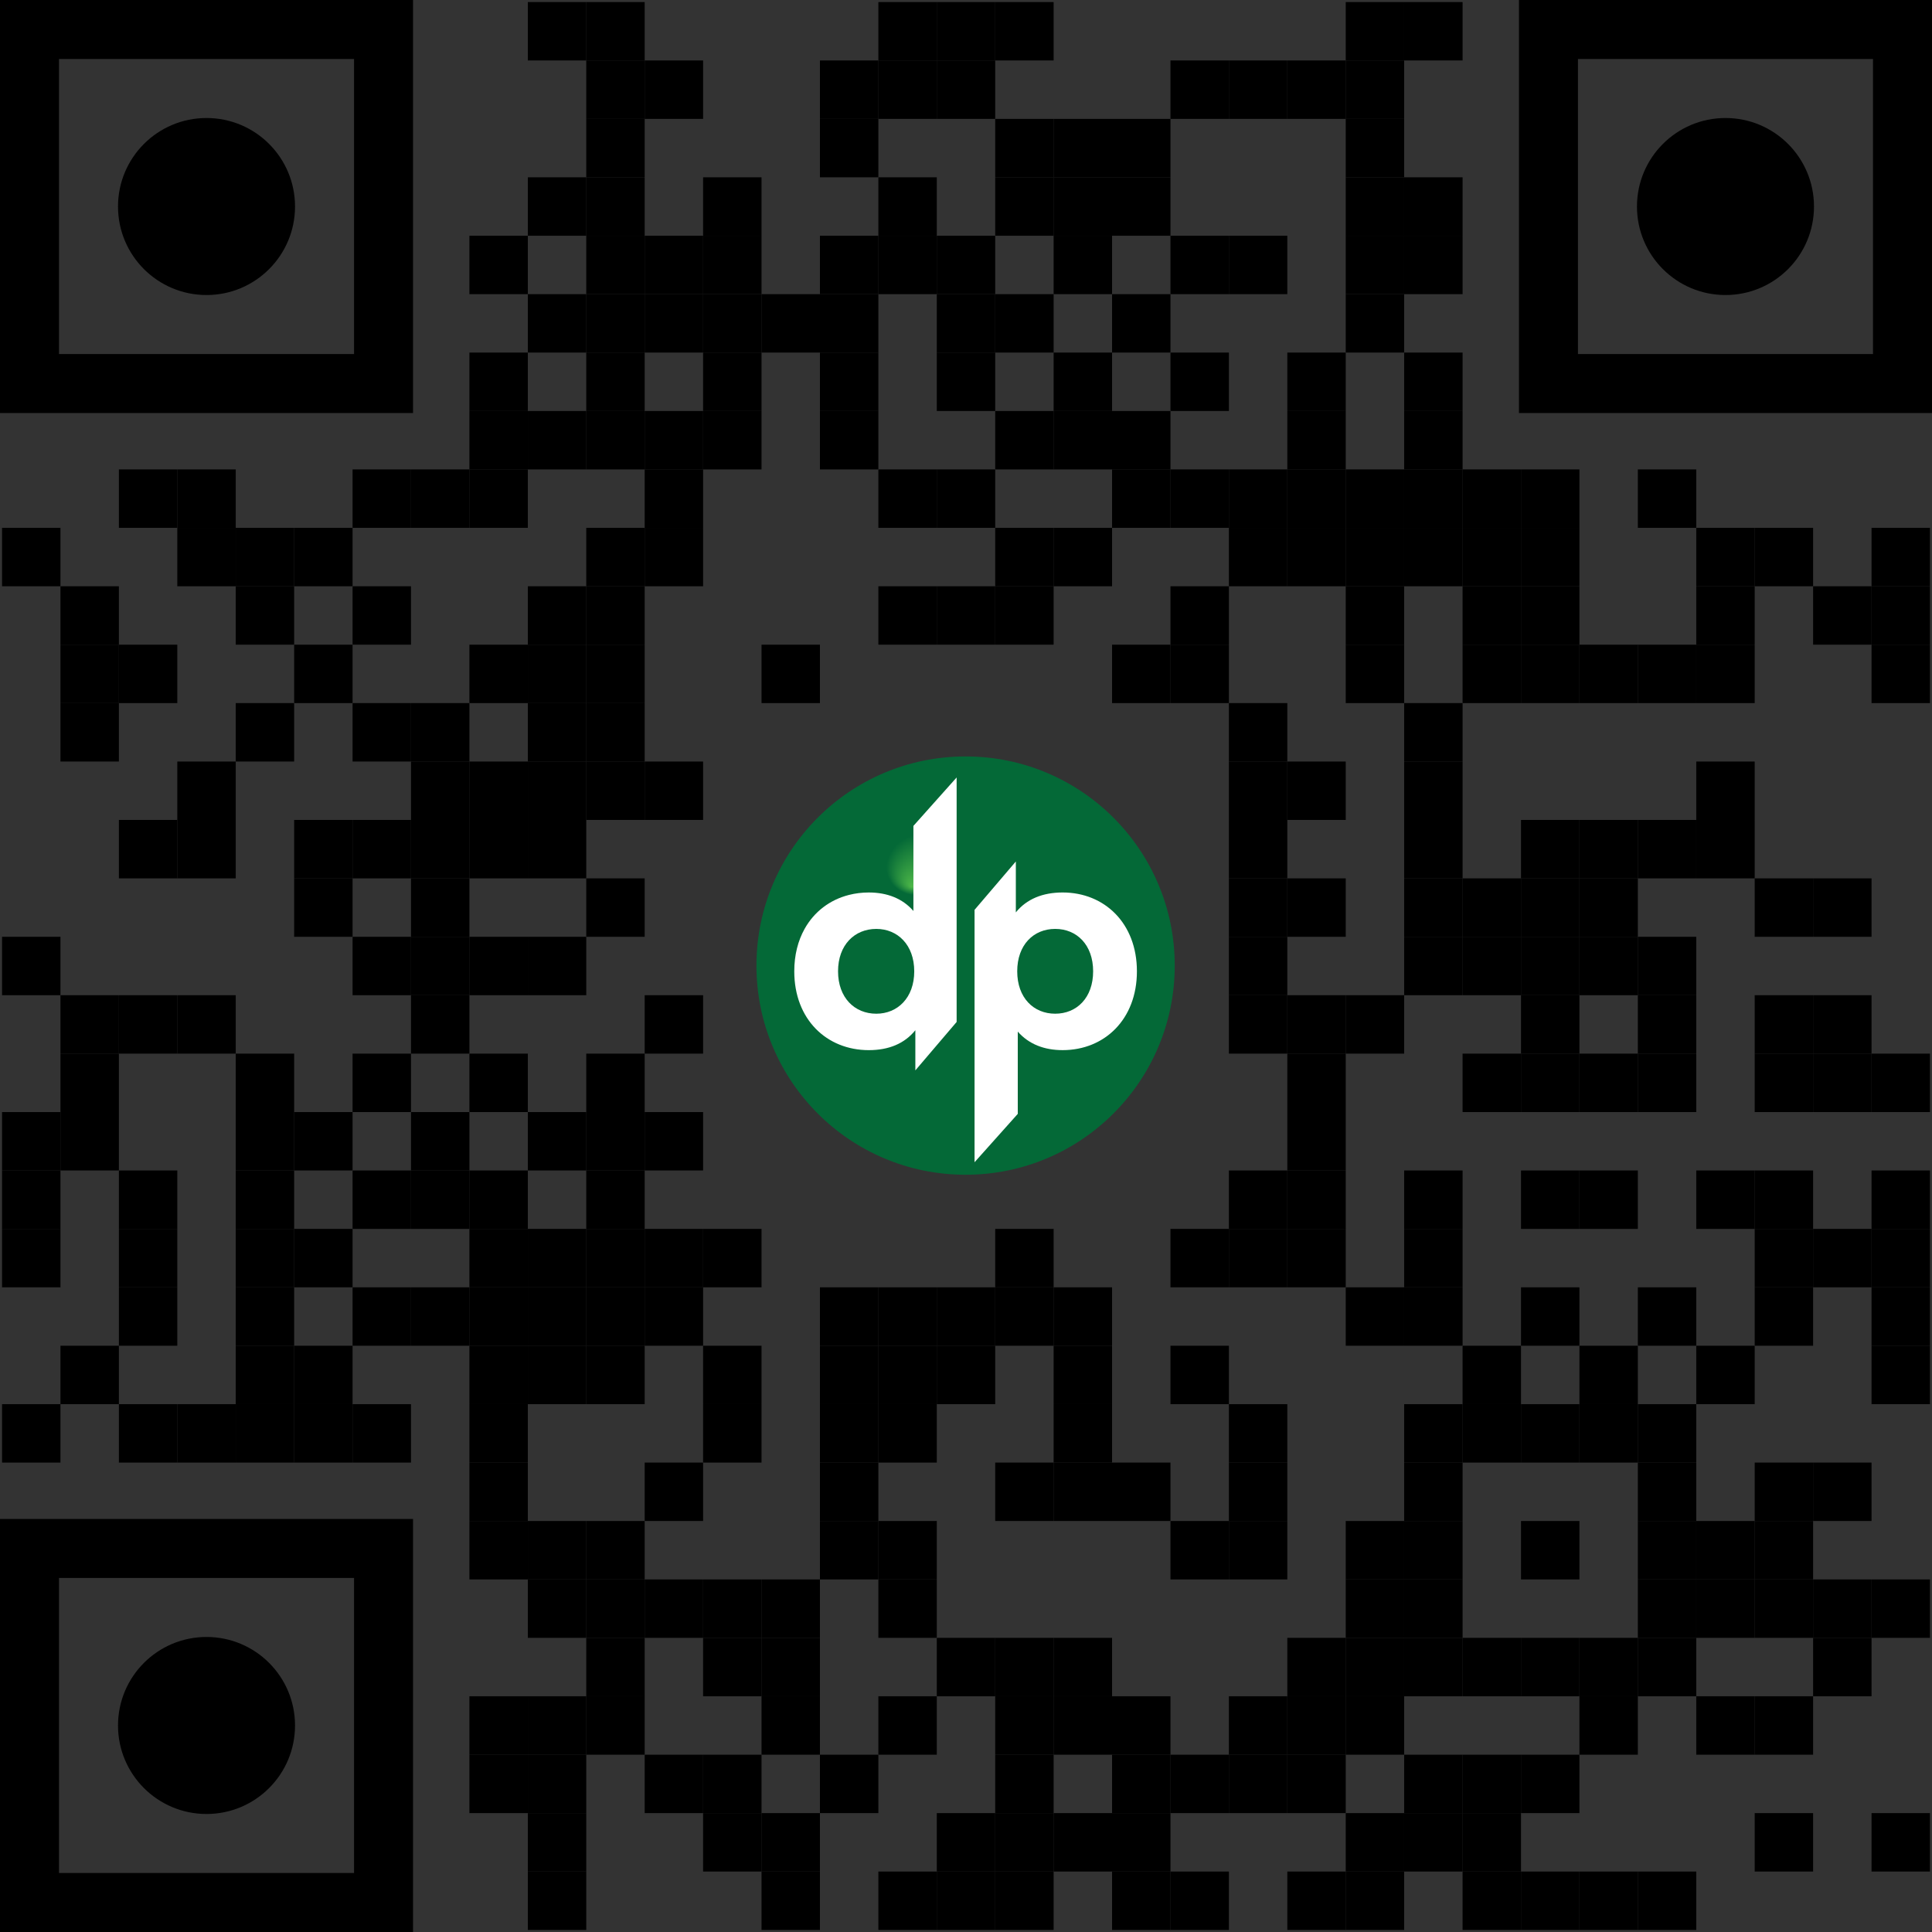 <?xml version="1.0" encoding="iso-8859-1"?>
<!-- Generator: Adobe Illustrator 25.0.1, SVG Export Plug-In . SVG Version: 6.00 Build 0)  -->
<svg version="1.1" id="Layer_1" xmlns="http://www.w3.org/2000/svg" xmlns:xlink="http://www.w3.org/1999/xlink" x="0px" y="0px"
	 viewBox="0 0 330.7 330.7" style="enable-background:new 0 0 330.7 330.7;" xml:space="preserve">
<rect x="0" y="0" width="330.7" height="330.7" fill="#333333" stroke="none"/>
<desc>Created with Fabric.js 5.3.0</desc>
<g transform="matrix(1 0 0 1 150 60)">
	<rect x="-59.65" y="-59.65" width="10" height="10"/>
</g>
<g transform="matrix(1 0 0 1 160 60)">
	<rect x="-59.65" y="-59.65" width="10" height="10"/>
</g>
<g transform="matrix(1 0 0 1 210 60)">
	<rect x="-59.65" y="-59.65" width="10" height="10"/>
</g>
<g transform="matrix(1 0 0 1 220 60)">
	<rect x="-59.65" y="-59.65" width="10" height="10"/>
</g>
<g transform="matrix(1 0 0 1 230 60)">
	<rect x="-59.65" y="-59.65" width="10" height="10"/>
</g>
<g transform="matrix(1 0 0 1 290 60)">
	<rect x="-59.65" y="-59.65" width="10" height="10"/>
</g>
<g transform="matrix(1 0 0 1 300 60)">
	<rect x="-59.65" y="-59.65" width="10" height="10"/>
</g>
<g transform="matrix(1 0 0 1 160 70)">
	<rect x="-59.65" y="-59.65" width="10" height="10"/>
</g>
<g transform="matrix(1 0 0 1 170 70)">
	<rect x="-59.65" y="-59.65" width="10" height="10"/>
</g>
<g transform="matrix(1 0 0 1 200 70)">
	<rect x="-59.65" y="-59.65" width="10" height="10"/>
</g>
<g transform="matrix(1 0 0 1 210 70)">
	<rect x="-59.65" y="-59.65" width="10" height="10"/>
</g>
<g transform="matrix(1 0 0 1 220 70)">
	<rect x="-59.65" y="-59.65" width="10" height="10"/>
</g>
<g transform="matrix(1 0 0 1 260 70)">
	<rect x="-59.65" y="-59.65" width="10" height="10"/>
</g>
<g transform="matrix(1 0 0 1 270 70)">
	<rect x="-59.65" y="-59.65" width="10" height="10"/>
</g>
<g transform="matrix(1 0 0 1 280 70)">
	<rect x="-59.65" y="-59.65" width="10" height="10"/>
</g>
<g transform="matrix(1 0 0 1 290 70)">
	<rect x="-59.65" y="-59.65" width="10" height="10"/>
</g>
<g transform="matrix(1 0 0 1 160 80)">
	<rect x="-59.65" y="-59.65" width="10" height="10"/>
</g>
<g transform="matrix(1 0 0 1 200 80)">
	<rect x="-59.65" y="-59.65" width="10" height="10"/>
</g>
<g transform="matrix(1 0 0 1 230 80)">
	<rect x="-59.65" y="-59.65" width="10" height="10"/>
</g>
<g transform="matrix(1 0 0 1 240 80)">
	<rect x="-59.65" y="-59.65" width="10" height="10"/>
</g>
<g transform="matrix(1 0 0 1 250 80)">
	<rect x="-59.65" y="-59.65" width="10" height="10"/>
</g>
<g transform="matrix(1 0 0 1 290 80)">
	<rect x="-59.65" y="-59.65" width="10" height="10"/>
</g>
<g transform="matrix(1 0 0 1 150 90)">
	<rect x="-59.65" y="-59.65" width="10" height="10"/>
</g>
<g transform="matrix(1 0 0 1 160 90)">
	<rect x="-59.65" y="-59.65" width="10" height="10"/>
</g>
<g transform="matrix(1 0 0 1 180 90)">
	<rect x="-59.65" y="-59.65" width="10" height="10"/>
</g>
<g transform="matrix(1 0 0 1 210 90)">
	<rect x="-59.65" y="-59.65" width="10" height="10"/>
</g>
<g transform="matrix(1 0 0 1 230 90)">
	<rect x="-59.65" y="-59.65" width="10" height="10"/>
</g>
<g transform="matrix(1 0 0 1 240 90)">
	<rect x="-59.65" y="-59.65" width="10" height="10"/>
</g>
<g transform="matrix(1 0 0 1 250 90)">
	<rect x="-59.65" y="-59.65" width="10" height="10"/>
</g>
<g transform="matrix(1 0 0 1 290 90)">
	<rect x="-59.65" y="-59.65" width="10" height="10"/>
</g>
<g transform="matrix(1 0 0 1 300 90)">
	<rect x="-59.65" y="-59.65" width="10" height="10"/>
</g>
<g transform="matrix(1 0 0 1 140 100)">
	<rect x="-59.65" y="-59.65" width="10" height="10"/>
</g>
<g transform="matrix(1 0 0 1 160 100)">
	<rect x="-59.65" y="-59.65" width="10" height="10"/>
</g>
<g transform="matrix(1 0 0 1 170 100)">
	<rect x="-59.65" y="-59.65" width="10" height="10"/>
</g>
<g transform="matrix(1 0 0 1 180 100)">
	<rect x="-59.65" y="-59.65" width="10" height="10"/>
</g>
<g transform="matrix(1 0 0 1 200 100)">
	<rect x="-59.65" y="-59.65" width="10" height="10"/>
</g>
<g transform="matrix(1 0 0 1 210 100)">
	<rect x="-59.65" y="-59.65" width="10" height="10"/>
</g>
<g transform="matrix(1 0 0 1 220 100)">
	<rect x="-59.65" y="-59.65" width="10" height="10"/>
</g>
<g transform="matrix(1 0 0 1 240 100)">
	<rect x="-59.65" y="-59.65" width="10" height="10"/>
</g>
<g transform="matrix(1 0 0 1 260 100)">
	<rect x="-59.65" y="-59.65" width="10" height="10"/>
</g>
<g transform="matrix(1 0 0 1 270 100)">
	<rect x="-59.65" y="-59.65" width="10" height="10"/>
</g>
<g transform="matrix(1 0 0 1 290 100)">
	<rect x="-59.65" y="-59.65" width="10" height="10"/>
</g>
<g transform="matrix(1 0 0 1 300 100)">
	<rect x="-59.65" y="-59.65" width="10" height="10"/>
</g>
<g transform="matrix(1 0 0 1 150 110)">
	<rect x="-59.65" y="-59.65" width="10" height="10"/>
</g>
<g transform="matrix(1 0 0 1 160 110)">
	<rect x="-59.65" y="-59.65" width="10" height="10"/>
</g>
<g transform="matrix(1 0 0 1 170 110)">
	<rect x="-59.65" y="-59.65" width="10" height="10"/>
</g>
<g transform="matrix(1 0 0 1 180 110)">
	<rect x="-59.65" y="-59.65" width="10" height="10"/>
</g>
<g transform="matrix(1 0 0 1 190 110)">
	<rect x="-59.65" y="-59.65" width="10" height="10"/>
</g>
<g transform="matrix(1 0 0 1 200 110)">
	<rect x="-59.65" y="-59.65" width="10" height="10"/>
</g>
<g transform="matrix(1 0 0 1 220 110)">
	<rect x="-59.65" y="-59.65" width="10" height="10"/>
</g>
<g transform="matrix(1 0 0 1 230 110)">
	<rect x="-59.65" y="-59.65" width="10" height="10"/>
</g>
<g transform="matrix(1 0 0 1 250 110)">
	<rect x="-59.65" y="-59.65" width="10" height="10"/>
</g>
<g transform="matrix(1 0 0 1 290 110)">
	<rect x="-59.65" y="-59.65" width="10" height="10"/>
</g>
<g transform="matrix(1 0 0 1 140 120)">
	<rect x="-59.65" y="-59.65" width="10" height="10"/>
</g>
<g transform="matrix(1 0 0 1 160 120)">
	<rect x="-59.65" y="-59.65" width="10" height="10"/>
</g>
<g transform="matrix(1 0 0 1 180 120)">
	<rect x="-59.65" y="-59.65" width="10" height="10"/>
</g>
<g transform="matrix(1 0 0 1 200 120)">
	<rect x="-59.65" y="-59.65" width="10" height="10"/>
</g>
<g transform="matrix(1 0 0 1 220 120)">
	<rect x="-59.65" y="-59.65" width="10" height="10"/>
</g>
<g transform="matrix(1 0 0 1 240 120)">
	<rect x="-59.65" y="-59.65" width="10" height="10"/>
</g>
<g transform="matrix(1 0 0 1 260 120)">
	<rect x="-59.65" y="-59.65" width="10" height="10"/>
</g>
<g transform="matrix(1 0 0 1 280 120)">
	<rect x="-59.65" y="-59.65" width="10" height="10"/>
</g>
<g transform="matrix(1 0 0 1 300 120)">
	<rect x="-59.65" y="-59.65" width="10" height="10"/>
</g>
<g transform="matrix(1 0 0 1 140 130)">
	<rect x="-59.65" y="-59.65" width="10" height="10"/>
</g>
<g transform="matrix(1 0 0 1 150 130)">
	<rect x="-59.65" y="-59.65" width="10" height="10"/>
</g>
<g transform="matrix(1 0 0 1 160 130)">
	<rect x="-59.65" y="-59.65" width="10" height="10"/>
</g>
<g transform="matrix(1 0 0 1 170 130)">
	<rect x="-59.65" y="-59.65" width="10" height="10"/>
</g>
<g transform="matrix(1 0 0 1 180 130)">
	<rect x="-59.65" y="-59.65" width="10" height="10"/>
</g>
<g transform="matrix(1 0 0 1 200 130)">
	<rect x="-59.65" y="-59.65" width="10" height="10"/>
</g>
<g transform="matrix(1 0 0 1 230 130)">
	<rect x="-59.65" y="-59.65" width="10" height="10"/>
</g>
<g transform="matrix(1 0 0 1 240 130)">
	<rect x="-59.65" y="-59.65" width="10" height="10"/>
</g>
<g transform="matrix(1 0 0 1 250 130)">
	<rect x="-59.65" y="-59.65" width="10" height="10"/>
</g>
<g transform="matrix(1 0 0 1 280 130)">
	<rect x="-59.65" y="-59.65" width="10" height="10"/>
</g>
<g transform="matrix(1 0 0 1 300 130)">
	<rect x="-59.65" y="-59.65" width="10" height="10"/>
</g>
<g transform="matrix(1 0 0 1 80 140)">
	<rect x="-59.65" y="-59.65" width="10" height="10"/>
</g>
<g transform="matrix(1 0 0 1 90 140)">
	<rect x="-59.65" y="-59.65" width="10" height="10"/>
</g>
<g transform="matrix(1 0 0 1 120 140)">
	<rect x="-59.65" y="-59.65" width="10" height="10"/>
</g>
<g transform="matrix(1 0 0 1 130 140)">
	<rect x="-59.65" y="-59.65" width="10" height="10"/>
</g>
<g transform="matrix(1 0 0 1 140 140)">
	<rect x="-59.65" y="-59.65" width="10" height="10"/>
</g>
<g transform="matrix(1 0 0 1 170 140)">
	<rect x="-59.65" y="-59.65" width="10" height="10"/>
</g>
<g transform="matrix(1 0 0 1 210 140)">
	<rect x="-59.65" y="-59.65" width="10" height="10"/>
</g>
<g transform="matrix(1 0 0 1 220 140)">
	<rect x="-59.65" y="-59.65" width="10" height="10"/>
</g>
<g transform="matrix(1 0 0 1 250 140)">
	<rect x="-59.65" y="-59.65" width="10" height="10"/>
</g>
<g transform="matrix(1 0 0 1 260 140)">
	<rect x="-59.65" y="-59.65" width="10" height="10"/>
</g>
<g transform="matrix(1 0 0 1 270 140)">
	<rect x="-59.65" y="-59.65" width="10" height="10"/>
</g>
<g transform="matrix(1 0 0 1 280 140)">
	<rect x="-59.65" y="-59.65" width="10" height="10"/>
</g>
<g transform="matrix(1 0 0 1 290 140)">
	<rect x="-59.65" y="-59.65" width="10" height="10"/>
</g>
<g transform="matrix(1 0 0 1 300 140)">
	<rect x="-59.65" y="-59.65" width="10" height="10"/>
</g>
<g transform="matrix(1 0 0 1 310 140)">
	<rect x="-59.65" y="-59.65" width="10" height="10"/>
</g>
<g transform="matrix(1 0 0 1 320 140)">
	<rect x="-59.65" y="-59.65" width="10" height="10"/>
</g>
<g transform="matrix(1 0 0 1 340 140)">
	<rect x="-59.65" y="-59.65" width="10" height="10"/>
</g>
<g transform="matrix(1 0 0 1 60 150)">
	<rect x="-59.65" y="-59.65" width="10" height="10"/>
</g>
<g transform="matrix(1 0 0 1 90 150)">
	<rect x="-59.65" y="-59.65" width="10" height="10"/>
</g>
<g transform="matrix(1 0 0 1 100 150)">
	<rect x="-59.65" y="-59.65" width="10" height="10"/>
</g>
<g transform="matrix(1 0 0 1 110 150)">
	<rect x="-59.65" y="-59.65" width="10" height="10"/>
</g>
<g transform="matrix(1 0 0 1 160 150)">
	<rect x="-59.65" y="-59.65" width="10" height="10"/>
</g>
<g transform="matrix(1 0 0 1 170 150)">
	<rect x="-59.65" y="-59.65" width="10" height="10"/>
</g>
<g transform="matrix(1 0 0 1 230 150)">
	<rect x="-59.65" y="-59.65" width="10" height="10"/>
</g>
<g transform="matrix(1 0 0 1 240 150)">
	<rect x="-59.65" y="-59.65" width="10" height="10"/>
</g>
<g transform="matrix(1 0 0 1 270 150)">
	<rect x="-59.65" y="-59.65" width="10" height="10"/>
</g>
<g transform="matrix(1 0 0 1 280 150)">
	<rect x="-59.65" y="-59.65" width="10" height="10"/>
</g>
<g transform="matrix(1 0 0 1 290 150)">
	<rect x="-59.65" y="-59.65" width="10" height="10"/>
</g>
<g transform="matrix(1 0 0 1 300 150)">
	<rect x="-59.65" y="-59.65" width="10" height="10"/>
</g>
<g transform="matrix(1 0 0 1 310 150)">
	<rect x="-59.65" y="-59.65" width="10" height="10"/>
</g>
<g transform="matrix(1 0 0 1 320 150)">
	<rect x="-59.65" y="-59.65" width="10" height="10"/>
</g>
<g transform="matrix(1 0 0 1 350 150)">
	<rect x="-59.65" y="-59.65" width="10" height="10"/>
</g>
<g transform="matrix(1 0 0 1 360 150)">
	<rect x="-59.65" y="-59.65" width="10" height="10"/>
</g>
<g transform="matrix(1 0 0 1 380 150)">
	<rect x="-59.65" y="-59.65" width="10" height="10"/>
</g>
<g transform="matrix(1 0 0 1 70 160)">
	<rect x="-59.65" y="-59.65" width="10" height="10"/>
</g>
<g transform="matrix(1 0 0 1 100 160)">
	<rect x="-59.65" y="-59.65" width="10" height="10"/>
</g>
<g transform="matrix(1 0 0 1 120 160)">
	<rect x="-59.65" y="-59.65" width="10" height="10"/>
</g>
<g transform="matrix(1 0 0 1 150 160)">
	<rect x="-59.65" y="-59.65" width="10" height="10"/>
</g>
<g transform="matrix(1 0 0 1 160 160)">
	<rect x="-59.65" y="-59.65" width="10" height="10"/>
</g>
<g transform="matrix(1 0 0 1 210 160)">
	<rect x="-59.65" y="-59.65" width="10" height="10"/>
</g>
<g transform="matrix(1 0 0 1 220 160)">
	<rect x="-59.65" y="-59.65" width="10" height="10"/>
</g>
<g transform="matrix(1 0 0 1 230 160)">
	<rect x="-59.65" y="-59.65" width="10" height="10"/>
</g>
<g transform="matrix(1 0 0 1 260 160)">
	<rect x="-59.65" y="-59.65" width="10" height="10"/>
</g>
<g transform="matrix(1 0 0 1 290 160)">
	<rect x="-59.65" y="-59.65" width="10" height="10"/>
</g>
<g transform="matrix(1 0 0 1 310 160)">
	<rect x="-59.65" y="-59.65" width="10" height="10"/>
</g>
<g transform="matrix(1 0 0 1 320 160)">
	<rect x="-59.65" y="-59.65" width="10" height="10"/>
</g>
<g transform="matrix(1 0 0 1 350 160)">
	<rect x="-59.65" y="-59.65" width="10" height="10"/>
</g>
<g transform="matrix(1 0 0 1 370 160)">
	<rect x="-59.65" y="-59.65" width="10" height="10"/>
</g>
<g transform="matrix(1 0 0 1 380 160)">
	<rect x="-59.65" y="-59.65" width="10" height="10"/>
</g>
<g transform="matrix(1 0 0 1 70 170)">
	<rect x="-59.65" y="-59.65" width="10" height="10"/>
</g>
<g transform="matrix(1 0 0 1 80 170)">
	<rect x="-59.65" y="-59.65" width="10" height="10"/>
</g>
<g transform="matrix(1 0 0 1 110 170)">
	<rect x="-59.65" y="-59.65" width="10" height="10"/>
</g>
<g transform="matrix(1 0 0 1 140 170)">
	<rect x="-59.65" y="-59.65" width="10" height="10"/>
</g>
<g transform="matrix(1 0 0 1 150 170)">
	<rect x="-59.65" y="-59.65" width="10" height="10"/>
</g>
<g transform="matrix(1 0 0 1 160 170)">
	<rect x="-59.65" y="-59.65" width="10" height="10"/>
</g>
<g transform="matrix(1 0 0 1 190 170)">
	<rect x="-59.65" y="-59.65" width="10" height="10"/>
</g>
<g transform="matrix(1 0 0 1 250 170)">
	<rect x="-59.65" y="-59.65" width="10" height="10"/>
</g>
<g transform="matrix(1 0 0 1 260 170)">
	<rect x="-59.65" y="-59.65" width="10" height="10"/>
</g>
<g transform="matrix(1 0 0 1 290 170)">
	<rect x="-59.65" y="-59.65" width="10" height="10"/>
</g>
<g transform="matrix(1 0 0 1 310 170)">
	<rect x="-59.65" y="-59.65" width="10" height="10"/>
</g>
<g transform="matrix(1 0 0 1 320 170)">
	<rect x="-59.65" y="-59.65" width="10" height="10"/>
</g>
<g transform="matrix(1 0 0 1 330 170)">
	<rect x="-59.65" y="-59.65" width="10" height="10"/>
</g>
<g transform="matrix(1 0 0 1 340 170)">
	<rect x="-59.65" y="-59.65" width="10" height="10"/>
</g>
<g transform="matrix(1 0 0 1 350 170)">
	<rect x="-59.65" y="-59.65" width="10" height="10"/>
</g>
<g transform="matrix(1 0 0 1 380 170)">
	<rect x="-59.65" y="-59.65" width="10" height="10"/>
</g>
<g transform="matrix(1 0 0 1 70 180)">
	<rect x="-59.65" y="-59.65" width="10" height="10"/>
</g>
<g transform="matrix(1 0 0 1 100 180)">
	<rect x="-59.65" y="-59.65" width="10" height="10"/>
</g>
<g transform="matrix(1 0 0 1 120 180)">
	<rect x="-59.65" y="-59.65" width="10" height="10"/>
</g>
<g transform="matrix(1 0 0 1 130 180)">
	<rect x="-59.65" y="-59.65" width="10" height="10"/>
</g>
<g transform="matrix(1 0 0 1 150 180)">
	<rect x="-59.65" y="-59.65" width="10" height="10"/>
</g>
<g transform="matrix(1 0 0 1 160 180)">
	<rect x="-59.65" y="-59.65" width="10" height="10"/>
</g>
<g transform="matrix(1 0 0 1 270 180)">
	<rect x="-59.65" y="-59.65" width="10" height="10"/>
</g>
<g transform="matrix(1 0 0 1 300 180)">
	<rect x="-59.65" y="-59.65" width="10" height="10"/>
</g>
<g transform="matrix(1 0 0 1 90 190)">
	<rect x="-59.65" y="-59.65" width="10" height="10"/>
</g>
<g transform="matrix(1 0 0 1 130 190)">
	<rect x="-59.65" y="-59.65" width="10" height="10"/>
</g>
<g transform="matrix(1 0 0 1 140 190)">
	<rect x="-59.65" y="-59.65" width="10" height="10"/>
</g>
<g transform="matrix(1 0 0 1 150 190)">
	<rect x="-59.65" y="-59.65" width="10" height="10"/>
</g>
<g transform="matrix(1 0 0 1 160 190)">
	<rect x="-59.65" y="-59.65" width="10" height="10"/>
</g>
<g transform="matrix(1 0 0 1 170 190)">
	<rect x="-59.65" y="-59.65" width="10" height="10"/>
</g>
<g transform="matrix(1 0 0 1 270 190)">
	<rect x="-59.65" y="-59.65" width="10" height="10"/>
</g>
<g transform="matrix(1 0 0 1 280 190)">
	<rect x="-59.65" y="-59.65" width="10" height="10"/>
</g>
<g transform="matrix(1 0 0 1 300 190)">
	<rect x="-59.65" y="-59.65" width="10" height="10"/>
</g>
<g transform="matrix(1 0 0 1 350 190)">
	<rect x="-59.65" y="-59.65" width="10" height="10"/>
</g>
<g transform="matrix(1 0 0 1 80 200)">
	<rect x="-59.65" y="-59.65" width="10" height="10"/>
</g>
<g transform="matrix(1 0 0 1 90 200)">
	<rect x="-59.65" y="-59.65" width="10" height="10"/>
</g>
<g transform="matrix(1 0 0 1 110 200)">
	<rect x="-59.65" y="-59.65" width="10" height="10"/>
</g>
<g transform="matrix(1 0 0 1 120 200)">
	<rect x="-59.65" y="-59.65" width="10" height="10"/>
</g>
<g transform="matrix(1 0 0 1 130 200)">
	<rect x="-59.65" y="-59.65" width="10" height="10"/>
</g>
<g transform="matrix(1 0 0 1 140 200)">
	<rect x="-59.65" y="-59.65" width="10" height="10"/>
</g>
<g transform="matrix(1 0 0 1 150 200)">
	<rect x="-59.65" y="-59.65" width="10" height="10"/>
</g>
<g transform="matrix(1 0 0 1 270 200)">
	<rect x="-59.65" y="-59.65" width="10" height="10"/>
</g>
<g transform="matrix(1 0 0 1 300 200)">
	<rect x="-59.65" y="-59.65" width="10" height="10"/>
</g>
<g transform="matrix(1 0 0 1 320 200)">
	<rect x="-59.65" y="-59.65" width="10" height="10"/>
</g>
<g transform="matrix(1 0 0 1 330 200)">
	<rect x="-59.65" y="-59.65" width="10" height="10"/>
</g>
<g transform="matrix(1 0 0 1 340 200)">
	<rect x="-59.65" y="-59.65" width="10" height="10"/>
</g>
<g transform="matrix(1 0 0 1 350 200)">
	<rect x="-59.65" y="-59.65" width="10" height="10"/>
</g>
<g transform="matrix(1 0 0 1 110 210)">
	<rect x="-59.65" y="-59.65" width="10" height="10"/>
</g>
<g transform="matrix(1 0 0 1 130 210)">
	<rect x="-59.65" y="-59.65" width="10" height="10"/>
</g>
<g transform="matrix(1 0 0 1 160 210)">
	<rect x="-59.65" y="-59.65" width="10" height="10"/>
</g>
<g transform="matrix(1 0 0 1 270 210)">
	<rect x="-59.65" y="-59.65" width="10" height="10"/>
</g>
<g transform="matrix(1 0 0 1 280 210)">
	<rect x="-59.65" y="-59.65" width="10" height="10"/>
</g>
<g transform="matrix(1 0 0 1 300 210)">
	<rect x="-59.65" y="-59.65" width="10" height="10"/>
</g>
<g transform="matrix(1 0 0 1 310 210)">
	<rect x="-59.65" y="-59.65" width="10" height="10"/>
</g>
<g transform="matrix(1 0 0 1 320 210)">
	<rect x="-59.65" y="-59.65" width="10" height="10"/>
</g>
<g transform="matrix(1 0 0 1 330 210)">
	<rect x="-59.65" y="-59.65" width="10" height="10"/>
</g>
<g transform="matrix(1 0 0 1 360 210)">
	<rect x="-59.65" y="-59.65" width="10" height="10"/>
</g>
<g transform="matrix(1 0 0 1 370 210)">
	<rect x="-59.65" y="-59.65" width="10" height="10"/>
</g>
<g transform="matrix(1 0 0 1 60 220)">
	<rect x="-59.65" y="-59.65" width="10" height="10"/>
</g>
<g transform="matrix(1 0 0 1 120 220)">
	<rect x="-59.65" y="-59.65" width="10" height="10"/>
</g>
<g transform="matrix(1 0 0 1 130 220)">
	<rect x="-59.65" y="-59.65" width="10" height="10"/>
</g>
<g transform="matrix(1 0 0 1 140 220)">
	<rect x="-59.65" y="-59.65" width="10" height="10"/>
</g>
<g transform="matrix(1 0 0 1 150 220)">
	<rect x="-59.65" y="-59.65" width="10" height="10"/>
</g>
<g transform="matrix(1 0 0 1 270 220)">
	<rect x="-59.65" y="-59.65" width="10" height="10"/>
</g>
<g transform="matrix(1 0 0 1 300 220)">
	<rect x="-59.65" y="-59.65" width="10" height="10"/>
</g>
<g transform="matrix(1 0 0 1 310 220)">
	<rect x="-59.65" y="-59.65" width="10" height="10"/>
</g>
<g transform="matrix(1 0 0 1 320 220)">
	<rect x="-59.65" y="-59.65" width="10" height="10"/>
</g>
<g transform="matrix(1 0 0 1 330 220)">
	<rect x="-59.65" y="-59.65" width="10" height="10"/>
</g>
<g transform="matrix(1 0 0 1 340 220)">
	<rect x="-59.65" y="-59.65" width="10" height="10"/>
</g>
<g transform="matrix(1 0 0 1 70 230)">
	<rect x="-59.65" y="-59.65" width="10" height="10"/>
</g>
<g transform="matrix(1 0 0 1 80 230)">
	<rect x="-59.65" y="-59.65" width="10" height="10"/>
</g>
<g transform="matrix(1 0 0 1 90 230)">
	<rect x="-59.65" y="-59.65" width="10" height="10"/>
</g>
<g transform="matrix(1 0 0 1 130 230)">
	<rect x="-59.65" y="-59.65" width="10" height="10"/>
</g>
<g transform="matrix(1 0 0 1 170 230)">
	<rect x="-59.65" y="-59.65" width="10" height="10"/>
</g>
<g transform="matrix(1 0 0 1 270 230)">
	<rect x="-59.65" y="-59.65" width="10" height="10"/>
</g>
<g transform="matrix(1 0 0 1 280 230)">
	<rect x="-59.65" y="-59.65" width="10" height="10"/>
</g>
<g transform="matrix(1 0 0 1 290 230)">
	<rect x="-59.65" y="-59.65" width="10" height="10"/>
</g>
<g transform="matrix(1 0 0 1 320 230)">
	<rect x="-59.65" y="-59.65" width="10" height="10"/>
</g>
<g transform="matrix(1 0 0 1 340 230)">
	<rect x="-59.65" y="-59.65" width="10" height="10"/>
</g>
<g transform="matrix(1 0 0 1 360 230)">
	<rect x="-59.65" y="-59.65" width="10" height="10"/>
</g>
<g transform="matrix(1 0 0 1 370 230)">
	<rect x="-59.65" y="-59.65" width="10" height="10"/>
</g>
<g transform="matrix(1 0 0 1 70 240)">
	<rect x="-59.65" y="-59.65" width="10" height="10"/>
</g>
<g transform="matrix(1 0 0 1 100 240)">
	<rect x="-59.65" y="-59.65" width="10" height="10"/>
</g>
<g transform="matrix(1 0 0 1 120 240)">
	<rect x="-59.65" y="-59.65" width="10" height="10"/>
</g>
<g transform="matrix(1 0 0 1 140 240)">
	<rect x="-59.65" y="-59.65" width="10" height="10"/>
</g>
<g transform="matrix(1 0 0 1 160 240)">
	<rect x="-59.65" y="-59.65" width="10" height="10"/>
</g>
<g transform="matrix(1 0 0 1 280 240)">
	<rect x="-59.65" y="-59.65" width="10" height="10"/>
</g>
<g transform="matrix(1 0 0 1 310 240)">
	<rect x="-59.65" y="-59.65" width="10" height="10"/>
</g>
<g transform="matrix(1 0 0 1 320 240)">
	<rect x="-59.65" y="-59.65" width="10" height="10"/>
</g>
<g transform="matrix(1 0 0 1 330 240)">
	<rect x="-59.65" y="-59.65" width="10" height="10"/>
</g>
<g transform="matrix(1 0 0 1 340 240)">
	<rect x="-59.65" y="-59.65" width="10" height="10"/>
</g>
<g transform="matrix(1 0 0 1 360 240)">
	<rect x="-59.65" y="-59.65" width="10" height="10"/>
</g>
<g transform="matrix(1 0 0 1 370 240)">
	<rect x="-59.65" y="-59.65" width="10" height="10"/>
</g>
<g transform="matrix(1 0 0 1 380 240)">
	<rect x="-59.65" y="-59.65" width="10" height="10"/>
</g>
<g transform="matrix(1 0 0 1 60 250)">
	<rect x="-59.65" y="-59.65" width="10" height="10"/>
</g>
<g transform="matrix(1 0 0 1 70 250)">
	<rect x="-59.65" y="-59.65" width="10" height="10"/>
</g>
<g transform="matrix(1 0 0 1 100 250)">
	<rect x="-59.65" y="-59.65" width="10" height="10"/>
</g>
<g transform="matrix(1 0 0 1 110 250)">
	<rect x="-59.65" y="-59.65" width="10" height="10"/>
</g>
<g transform="matrix(1 0 0 1 130 250)">
	<rect x="-59.65" y="-59.65" width="10" height="10"/>
</g>
<g transform="matrix(1 0 0 1 150 250)">
	<rect x="-59.65" y="-59.65" width="10" height="10"/>
</g>
<g transform="matrix(1 0 0 1 160 250)">
	<rect x="-59.65" y="-59.65" width="10" height="10"/>
</g>
<g transform="matrix(1 0 0 1 170 250)">
	<rect x="-59.65" y="-59.65" width="10" height="10"/>
</g>
<g transform="matrix(1 0 0 1 280 250)">
	<rect x="-59.65" y="-59.65" width="10" height="10"/>
</g>
<g transform="matrix(1 0 0 1 60 260)">
	<rect x="-59.65" y="-59.65" width="10" height="10"/>
</g>
<g transform="matrix(1 0 0 1 80 260)">
	<rect x="-59.65" y="-59.65" width="10" height="10"/>
</g>
<g transform="matrix(1 0 0 1 100 260)">
	<rect x="-59.65" y="-59.65" width="10" height="10"/>
</g>
<g transform="matrix(1 0 0 1 120 260)">
	<rect x="-59.65" y="-59.65" width="10" height="10"/>
</g>
<g transform="matrix(1 0 0 1 130 260)">
	<rect x="-59.65" y="-59.65" width="10" height="10"/>
</g>
<g transform="matrix(1 0 0 1 140 260)">
	<rect x="-59.65" y="-59.65" width="10" height="10"/>
</g>
<g transform="matrix(1 0 0 1 160 260)">
	<rect x="-59.65" y="-59.65" width="10" height="10"/>
</g>
<g transform="matrix(1 0 0 1 270 260)">
	<rect x="-59.65" y="-59.65" width="10" height="10"/>
</g>
<g transform="matrix(1 0 0 1 280 260)">
	<rect x="-59.65" y="-59.65" width="10" height="10"/>
</g>
<g transform="matrix(1 0 0 1 300 260)">
	<rect x="-59.65" y="-59.65" width="10" height="10"/>
</g>
<g transform="matrix(1 0 0 1 320 260)">
	<rect x="-59.65" y="-59.65" width="10" height="10"/>
</g>
<g transform="matrix(1 0 0 1 330 260)">
	<rect x="-59.65" y="-59.65" width="10" height="10"/>
</g>
<g transform="matrix(1 0 0 1 350 260)">
	<rect x="-59.65" y="-59.65" width="10" height="10"/>
</g>
<g transform="matrix(1 0 0 1 360 260)">
	<rect x="-59.65" y="-59.65" width="10" height="10"/>
</g>
<g transform="matrix(1 0 0 1 380 260)">
	<rect x="-59.65" y="-59.65" width="10" height="10"/>
</g>
<g transform="matrix(1 0 0 1 60 270)">
	<rect x="-59.65" y="-59.65" width="10" height="10"/>
</g>
<g transform="matrix(1 0 0 1 80 270)">
	<rect x="-59.65" y="-59.65" width="10" height="10"/>
</g>
<g transform="matrix(1 0 0 1 100 270)">
	<rect x="-59.65" y="-59.65" width="10" height="10"/>
</g>
<g transform="matrix(1 0 0 1 110 270)">
	<rect x="-59.65" y="-59.65" width="10" height="10"/>
</g>
<g transform="matrix(1 0 0 1 140 270)">
	<rect x="-59.65" y="-59.65" width="10" height="10"/>
</g>
<g transform="matrix(1 0 0 1 150 270)">
	<rect x="-59.65" y="-59.65" width="10" height="10"/>
</g>
<g transform="matrix(1 0 0 1 160 270)">
	<rect x="-59.65" y="-59.65" width="10" height="10"/>
</g>
<g transform="matrix(1 0 0 1 170 270)">
	<rect x="-59.65" y="-59.65" width="10" height="10"/>
</g>
<g transform="matrix(1 0 0 1 180 270)">
	<rect x="-59.65" y="-59.65" width="10" height="10"/>
</g>
<g transform="matrix(1 0 0 1 230 270)">
	<rect x="-59.65" y="-59.65" width="10" height="10"/>
</g>
<g transform="matrix(1 0 0 1 260 270)">
	<rect x="-59.65" y="-59.65" width="10" height="10"/>
</g>
<g transform="matrix(1 0 0 1 270 270)">
	<rect x="-59.65" y="-59.65" width="10" height="10"/>
</g>
<g transform="matrix(1 0 0 1 280 270)">
	<rect x="-59.65" y="-59.65" width="10" height="10"/>
</g>
<g transform="matrix(1 0 0 1 300 270)">
	<rect x="-59.65" y="-59.65" width="10" height="10"/>
</g>
<g transform="matrix(1 0 0 1 360 270)">
	<rect x="-59.65" y="-59.65" width="10" height="10"/>
</g>
<g transform="matrix(1 0 0 1 370 270)">
	<rect x="-59.65" y="-59.65" width="10" height="10"/>
</g>
<g transform="matrix(1 0 0 1 380 270)">
	<rect x="-59.65" y="-59.65" width="10" height="10"/>
</g>
<g transform="matrix(1 0 0 1 80 280)">
	<rect x="-59.65" y="-59.65" width="10" height="10"/>
</g>
<g transform="matrix(1 0 0 1 100 280)">
	<rect x="-59.65" y="-59.65" width="10" height="10"/>
</g>
<g transform="matrix(1 0 0 1 120 280)">
	<rect x="-59.65" y="-59.65" width="10" height="10"/>
</g>
<g transform="matrix(1 0 0 1 130 280)">
	<rect x="-59.65" y="-59.65" width="10" height="10"/>
</g>
<g transform="matrix(1 0 0 1 140 280)">
	<rect x="-59.65" y="-59.65" width="10" height="10"/>
</g>
<g transform="matrix(1 0 0 1 150 280)">
	<rect x="-59.65" y="-59.65" width="10" height="10"/>
</g>
<g transform="matrix(1 0 0 1 160 280)">
	<rect x="-59.65" y="-59.65" width="10" height="10"/>
</g>
<g transform="matrix(1 0 0 1 170 280)">
	<rect x="-59.65" y="-59.65" width="10" height="10"/>
</g>
<g transform="matrix(1 0 0 1 200 280)">
	<rect x="-59.65" y="-59.65" width="10" height="10"/>
</g>
<g transform="matrix(1 0 0 1 210 280)">
	<rect x="-59.65" y="-59.65" width="10" height="10"/>
</g>
<g transform="matrix(1 0 0 1 220 280)">
	<rect x="-59.65" y="-59.65" width="10" height="10"/>
</g>
<g transform="matrix(1 0 0 1 230 280)">
	<rect x="-59.65" y="-59.65" width="10" height="10"/>
</g>
<g transform="matrix(1 0 0 1 240 280)">
	<rect x="-59.65" y="-59.65" width="10" height="10"/>
</g>
<g transform="matrix(1 0 0 1 290 280)">
	<rect x="-59.65" y="-59.65" width="10" height="10"/>
</g>
<g transform="matrix(1 0 0 1 300 280)">
	<rect x="-59.65" y="-59.65" width="10" height="10"/>
</g>
<g transform="matrix(1 0 0 1 320 280)">
	<rect x="-59.65" y="-59.65" width="10" height="10"/>
</g>
<g transform="matrix(1 0 0 1 340 280)">
	<rect x="-59.65" y="-59.65" width="10" height="10"/>
</g>
<g transform="matrix(1 0 0 1 360 280)">
	<rect x="-59.65" y="-59.65" width="10" height="10"/>
</g>
<g transform="matrix(1 0 0 1 380 280)">
	<rect x="-59.65" y="-59.65" width="10" height="10"/>
</g>
<g transform="matrix(1 0 0 1 70 290)">
	<rect x="-59.65" y="-59.65" width="10" height="10"/>
</g>
<g transform="matrix(1 0 0 1 100 290)">
	<rect x="-59.65" y="-59.65" width="10" height="10"/>
</g>
<g transform="matrix(1 0 0 1 110 290)">
	<rect x="-59.65" y="-59.65" width="10" height="10"/>
</g>
<g transform="matrix(1 0 0 1 140 290)">
	<rect x="-59.65" y="-59.65" width="10" height="10"/>
</g>
<g transform="matrix(1 0 0 1 150 290)">
	<rect x="-59.65" y="-59.65" width="10" height="10"/>
</g>
<g transform="matrix(1 0 0 1 160 290)">
	<rect x="-59.65" y="-59.65" width="10" height="10"/>
</g>
<g transform="matrix(1 0 0 1 180 290)">
	<rect x="-59.65" y="-59.65" width="10" height="10"/>
</g>
<g transform="matrix(1 0 0 1 200 290)">
	<rect x="-59.65" y="-59.65" width="10" height="10"/>
</g>
<g transform="matrix(1 0 0 1 210 290)">
	<rect x="-59.65" y="-59.65" width="10" height="10"/>
</g>
<g transform="matrix(1 0 0 1 220 290)">
	<rect x="-59.65" y="-59.65" width="10" height="10"/>
</g>
<g transform="matrix(1 0 0 1 240 290)">
	<rect x="-59.65" y="-59.65" width="10" height="10"/>
</g>
<g transform="matrix(1 0 0 1 260 290)">
	<rect x="-59.65" y="-59.65" width="10" height="10"/>
</g>
<g transform="matrix(1 0 0 1 310 290)">
	<rect x="-59.65" y="-59.65" width="10" height="10"/>
</g>
<g transform="matrix(1 0 0 1 330 290)">
	<rect x="-59.65" y="-59.65" width="10" height="10"/>
</g>
<g transform="matrix(1 0 0 1 350 290)">
	<rect x="-59.65" y="-59.65" width="10" height="10"/>
</g>
<g transform="matrix(1 0 0 1 380 290)">
	<rect x="-59.65" y="-59.65" width="10" height="10"/>
</g>
<g transform="matrix(1 0 0 1 60 300)">
	<rect x="-59.65" y="-59.65" width="10" height="10"/>
</g>
<g transform="matrix(1 0 0 1 80 300)">
	<rect x="-59.65" y="-59.65" width="10" height="10"/>
</g>
<g transform="matrix(1 0 0 1 90 300)">
	<rect x="-59.65" y="-59.65" width="10" height="10"/>
</g>
<g transform="matrix(1 0 0 1 100 300)">
	<rect x="-59.65" y="-59.65" width="10" height="10"/>
</g>
<g transform="matrix(1 0 0 1 110 300)">
	<rect x="-59.65" y="-59.65" width="10" height="10"/>
</g>
<g transform="matrix(1 0 0 1 120 300)">
	<rect x="-59.65" y="-59.65" width="10" height="10"/>
</g>
<g transform="matrix(1 0 0 1 140 300)">
	<rect x="-59.65" y="-59.65" width="10" height="10"/>
</g>
<g transform="matrix(1 0 0 1 180 300)">
	<rect x="-59.65" y="-59.65" width="10" height="10"/>
</g>
<g transform="matrix(1 0 0 1 200 300)">
	<rect x="-59.65" y="-59.65" width="10" height="10"/>
</g>
<g transform="matrix(1 0 0 1 210 300)">
	<rect x="-59.65" y="-59.65" width="10" height="10"/>
</g>
<g transform="matrix(1 0 0 1 240 300)">
	<rect x="-59.65" y="-59.65" width="10" height="10"/>
</g>
<g transform="matrix(1 0 0 1 270 300)">
	<rect x="-59.65" y="-59.65" width="10" height="10"/>
</g>
<g transform="matrix(1 0 0 1 300 300)">
	<rect x="-59.65" y="-59.65" width="10" height="10"/>
</g>
<g transform="matrix(1 0 0 1 310 300)">
	<rect x="-59.65" y="-59.65" width="10" height="10"/>
</g>
<g transform="matrix(1 0 0 1 320 300)">
	<rect x="-59.65" y="-59.65" width="10" height="10"/>
</g>
<g transform="matrix(1 0 0 1 330 300)">
	<rect x="-59.65" y="-59.65" width="10" height="10"/>
</g>
<g transform="matrix(1 0 0 1 340 300)">
	<rect x="-59.65" y="-59.65" width="10" height="10"/>
</g>
<g transform="matrix(1 0 0 1 140 310)">
	<rect x="-59.65" y="-59.65" width="10" height="10"/>
</g>
<g transform="matrix(1 0 0 1 170 310)">
	<rect x="-59.65" y="-59.65" width="10" height="10"/>
</g>
<g transform="matrix(1 0 0 1 200 310)">
	<rect x="-59.65" y="-59.65" width="10" height="10"/>
</g>
<g transform="matrix(1 0 0 1 230 310)">
	<rect x="-59.65" y="-59.65" width="10" height="10"/>
</g>
<g transform="matrix(1 0 0 1 240 310)">
	<rect x="-59.65" y="-59.65" width="10" height="10"/>
</g>
<g transform="matrix(1 0 0 1 250 310)">
	<rect x="-59.65" y="-59.65" width="10" height="10"/>
</g>
<g transform="matrix(1 0 0 1 270 310)">
	<rect x="-59.65" y="-59.65" width="10" height="10"/>
</g>
<g transform="matrix(1 0 0 1 300 310)">
	<rect x="-59.65" y="-59.65" width="10" height="10"/>
</g>
<g transform="matrix(1 0 0 1 340 310)">
	<rect x="-59.65" y="-59.65" width="10" height="10"/>
</g>
<g transform="matrix(1 0 0 1 360 310)">
	<rect x="-59.65" y="-59.65" width="10" height="10"/>
</g>
<g transform="matrix(1 0 0 1 370 310)">
	<rect x="-59.65" y="-59.65" width="10" height="10"/>
</g>
<g transform="matrix(1 0 0 1 140 320)">
	<rect x="-59.65" y="-59.65" width="10" height="10"/>
</g>
<g transform="matrix(1 0 0 1 150 320)">
	<rect x="-59.65" y="-59.65" width="10" height="10"/>
</g>
<g transform="matrix(1 0 0 1 160 320)">
	<rect x="-59.65" y="-59.65" width="10" height="10"/>
</g>
<g transform="matrix(1 0 0 1 200 320)">
	<rect x="-59.65" y="-59.65" width="10" height="10"/>
</g>
<g transform="matrix(1 0 0 1 210 320)">
	<rect x="-59.65" y="-59.65" width="10" height="10"/>
</g>
<g transform="matrix(1 0 0 1 260 320)">
	<rect x="-59.65" y="-59.65" width="10" height="10"/>
</g>
<g transform="matrix(1 0 0 1 270 320)">
	<rect x="-59.65" y="-59.65" width="10" height="10"/>
</g>
<g transform="matrix(1 0 0 1 290 320)">
	<rect x="-59.65" y="-59.65" width="10" height="10"/>
</g>
<g transform="matrix(1 0 0 1 300 320)">
	<rect x="-59.65" y="-59.65" width="10" height="10"/>
</g>
<g transform="matrix(1 0 0 1 320 320)">
	<rect x="-59.65" y="-59.65" width="10" height="10"/>
</g>
<g transform="matrix(1 0 0 1 340 320)">
	<rect x="-59.65" y="-59.65" width="10" height="10"/>
</g>
<g transform="matrix(1 0 0 1 350 320)">
	<rect x="-59.65" y="-59.65" width="10" height="10"/>
</g>
<g transform="matrix(1 0 0 1 360 320)">
	<rect x="-59.65" y="-59.65" width="10" height="10"/>
</g>
<g transform="matrix(1 0 0 1 150 330)">
	<rect x="-59.65" y="-59.65" width="10" height="10"/>
</g>
<g transform="matrix(1 0 0 1 160 330)">
	<rect x="-59.65" y="-59.65" width="10" height="10"/>
</g>
<g transform="matrix(1 0 0 1 170 330)">
	<rect x="-59.65" y="-59.65" width="10" height="10"/>
</g>
<g transform="matrix(1 0 0 1 180 330)">
	<rect x="-59.65" y="-59.65" width="10" height="10"/>
</g>
<g transform="matrix(1 0 0 1 190 330)">
	<rect x="-59.65" y="-59.65" width="10" height="10"/>
</g>
<g transform="matrix(1 0 0 1 210 330)">
	<rect x="-59.65" y="-59.65" width="10" height="10"/>
</g>
<g transform="matrix(1 0 0 1 290 330)">
	<rect x="-59.65" y="-59.65" width="10" height="10"/>
</g>
<g transform="matrix(1 0 0 1 300 330)">
	<rect x="-59.65" y="-59.65" width="10" height="10"/>
</g>
<g transform="matrix(1 0 0 1 340 330)">
	<rect x="-59.65" y="-59.65" width="10" height="10"/>
</g>
<g transform="matrix(1 0 0 1 350 330)">
	<rect x="-59.65" y="-59.65" width="10" height="10"/>
</g>
<g transform="matrix(1 0 0 1 360 330)">
	<rect x="-59.65" y="-59.65" width="10" height="10"/>
</g>
<g transform="matrix(1 0 0 1 370 330)">
	<rect x="-59.65" y="-59.65" width="10" height="10"/>
</g>
<g transform="matrix(1 0 0 1 380 330)">
	<rect x="-59.65" y="-59.65" width="10" height="10"/>
</g>
<g transform="matrix(1 0 0 1 160 340)">
	<rect x="-59.65" y="-59.65" width="10" height="10"/>
</g>
<g transform="matrix(1 0 0 1 180 340)">
	<rect x="-59.65" y="-59.65" width="10" height="10"/>
</g>
<g transform="matrix(1 0 0 1 190 340)">
	<rect x="-59.65" y="-59.65" width="10" height="10"/>
</g>
<g transform="matrix(1 0 0 1 220 340)">
	<rect x="-59.65" y="-59.65" width="10" height="10"/>
</g>
<g transform="matrix(1 0 0 1 230 340)">
	<rect x="-59.65" y="-59.65" width="10" height="10"/>
</g>
<g transform="matrix(1 0 0 1 240 340)">
	<rect x="-59.65" y="-59.65" width="10" height="10"/>
</g>
<g transform="matrix(1 0 0 1 280 340)">
	<rect x="-59.65" y="-59.65" width="10" height="10"/>
</g>
<g transform="matrix(1 0 0 1 290 340)">
	<rect x="-59.65" y="-59.65" width="10" height="10"/>
</g>
<g transform="matrix(1 0 0 1 300 340)">
	<rect x="-59.65" y="-59.65" width="10" height="10"/>
</g>
<g transform="matrix(1 0 0 1 310 340)">
	<rect x="-59.65" y="-59.65" width="10" height="10"/>
</g>
<g transform="matrix(1 0 0 1 320 340)">
	<rect x="-59.65" y="-59.65" width="10" height="10"/>
</g>
<g transform="matrix(1 0 0 1 330 340)">
	<rect x="-59.65" y="-59.65" width="10" height="10"/>
</g>
<g transform="matrix(1 0 0 1 340 340)">
	<rect x="-59.65" y="-59.65" width="10" height="10"/>
</g>
<g transform="matrix(1 0 0 1 370 340)">
	<rect x="-59.65" y="-59.65" width="10" height="10"/>
</g>
<g transform="matrix(1 0 0 1 140 350)">
	<rect x="-59.65" y="-59.65" width="10" height="10"/>
</g>
<g transform="matrix(1 0 0 1 150 350)">
	<rect x="-59.65" y="-59.65" width="10" height="10"/>
</g>
<g transform="matrix(1 0 0 1 160 350)">
	<rect x="-59.65" y="-59.65" width="10" height="10"/>
</g>
<g transform="matrix(1 0 0 1 190 350)">
	<rect x="-59.65" y="-59.65" width="10" height="10"/>
</g>
<g transform="matrix(1 0 0 1 210 350)">
	<rect x="-59.65" y="-59.65" width="10" height="10"/>
</g>
<g transform="matrix(1 0 0 1 230 350)">
	<rect x="-59.65" y="-59.65" width="10" height="10"/>
</g>
<g transform="matrix(1 0 0 1 240 350)">
	<rect x="-59.65" y="-59.65" width="10" height="10"/>
</g>
<g transform="matrix(1 0 0 1 250 350)">
	<rect x="-59.65" y="-59.65" width="10" height="10"/>
</g>
<g transform="matrix(1 0 0 1 270 350)">
	<rect x="-59.65" y="-59.65" width="10" height="10"/>
</g>
<g transform="matrix(1 0 0 1 280 350)">
	<rect x="-59.65" y="-59.65" width="10" height="10"/>
</g>
<g transform="matrix(1 0 0 1 290 350)">
	<rect x="-59.65" y="-59.65" width="10" height="10"/>
</g>
<g transform="matrix(1 0 0 1 330 350)">
	<rect x="-59.65" y="-59.65" width="10" height="10"/>
</g>
<g transform="matrix(1 0 0 1 350 350)">
	<rect x="-59.65" y="-59.65" width="10" height="10"/>
</g>
<g transform="matrix(1 0 0 1 360 350)">
	<rect x="-59.65" y="-59.65" width="10" height="10"/>
</g>
<g transform="matrix(1 0 0 1 140 360)">
	<rect x="-59.65" y="-59.65" width="10" height="10"/>
</g>
<g transform="matrix(1 0 0 1 150 360)">
	<rect x="-59.65" y="-59.65" width="10" height="10"/>
</g>
<g transform="matrix(1 0 0 1 170 360)">
	<rect x="-59.65" y="-59.65" width="10" height="10"/>
</g>
<g transform="matrix(1 0 0 1 180 360)">
	<rect x="-59.65" y="-59.65" width="10" height="10"/>
</g>
<g transform="matrix(1 0 0 1 200 360)">
	<rect x="-59.65" y="-59.65" width="10" height="10"/>
</g>
<g transform="matrix(1 0 0 1 230 360)">
	<rect x="-59.65" y="-59.65" width="10" height="10"/>
</g>
<g transform="matrix(1 0 0 1 250 360)">
	<rect x="-59.65" y="-59.65" width="10" height="10"/>
</g>
<g transform="matrix(1 0 0 1 260 360)">
	<rect x="-59.65" y="-59.65" width="10" height="10"/>
</g>
<g transform="matrix(1 0 0 1 270 360)">
	<rect x="-59.65" y="-59.65" width="10" height="10"/>
</g>
<g transform="matrix(1 0 0 1 280 360)">
	<rect x="-59.65" y="-59.65" width="10" height="10"/>
</g>
<g transform="matrix(1 0 0 1 300 360)">
	<rect x="-59.65" y="-59.65" width="10" height="10"/>
</g>
<g transform="matrix(1 0 0 1 310 360)">
	<rect x="-59.65" y="-59.65" width="10" height="10"/>
</g>
<g transform="matrix(1 0 0 1 320 360)">
	<rect x="-59.65" y="-59.65" width="10" height="10"/>
</g>
<g transform="matrix(1 0 0 1 150 370)">
	<rect x="-59.65" y="-59.65" width="10" height="10"/>
</g>
<g transform="matrix(1 0 0 1 180 370)">
	<rect x="-59.65" y="-59.65" width="10" height="10"/>
</g>
<g transform="matrix(1 0 0 1 190 370)">
	<rect x="-59.65" y="-59.65" width="10" height="10"/>
</g>
<g transform="matrix(1 0 0 1 220 370)">
	<rect x="-59.65" y="-59.65" width="10" height="10"/>
</g>
<g transform="matrix(1 0 0 1 230 370)">
	<rect x="-59.65" y="-59.65" width="10" height="10"/>
</g>
<g transform="matrix(1 0 0 1 240 370)">
	<rect x="-59.65" y="-59.65" width="10" height="10"/>
</g>
<g transform="matrix(1 0 0 1 250 370)">
	<rect x="-59.65" y="-59.65" width="10" height="10"/>
</g>
<g transform="matrix(1 0 0 1 290 370)">
	<rect x="-59.65" y="-59.65" width="10" height="10"/>
</g>
<g transform="matrix(1 0 0 1 300 370)">
	<rect x="-59.65" y="-59.65" width="10" height="10"/>
</g>
<g transform="matrix(1 0 0 1 310 370)">
	<rect x="-59.65" y="-59.65" width="10" height="10"/>
</g>
<g transform="matrix(1 0 0 1 360 370)">
	<rect x="-59.65" y="-59.65" width="10" height="10"/>
</g>
<g transform="matrix(1 0 0 1 380 370)">
	<rect x="-59.65" y="-59.65" width="10" height="10"/>
</g>
<g transform="matrix(1 0 0 1 150 380)">
	<rect x="-59.65" y="-59.65" width="10" height="10"/>
</g>
<g transform="matrix(1 0 0 1 190 380)">
	<rect x="-59.65" y="-59.65" width="10" height="10"/>
</g>
<g transform="matrix(1 0 0 1 210 380)">
	<rect x="-59.65" y="-59.65" width="10" height="10"/>
</g>
<g transform="matrix(1 0 0 1 220 380)">
	<rect x="-59.65" y="-59.65" width="10" height="10"/>
</g>
<g transform="matrix(1 0 0 1 230 380)">
	<rect x="-59.65" y="-59.65" width="10" height="10"/>
</g>
<g transform="matrix(1 0 0 1 250 380)">
	<rect x="-59.65" y="-59.65" width="10" height="10"/>
</g>
<g transform="matrix(1 0 0 1 260 380)">
	<rect x="-59.65" y="-59.65" width="10" height="10"/>
</g>
<g transform="matrix(1 0 0 1 280 380)">
	<rect x="-59.65" y="-59.65" width="10" height="10"/>
</g>
<g transform="matrix(1 0 0 1 290 380)">
	<rect x="-59.65" y="-59.65" width="10" height="10"/>
</g>
<g transform="matrix(1 0 0 1 310 380)">
	<rect x="-59.65" y="-59.65" width="10" height="10"/>
</g>
<g transform="matrix(1 0 0 1 320 380)">
	<rect x="-59.65" y="-59.65" width="10" height="10"/>
</g>
<g transform="matrix(1 0 0 1 330 380)">
	<rect x="-59.65" y="-59.65" width="10" height="10"/>
</g>
<g transform="matrix(1 0 0 1 340 380)">
	<rect x="-59.65" y="-59.65" width="10" height="10"/>
</g>
<g transform="matrix(0.14 0 0 0.14 220 220)">
	<g>
		<g id="Layer_1_1_" transform="matrix(1 0 0 1 -0.5 -0.5)">
			
				<radialGradient id="SVGID_1_" cx="-549.193" cy="-9338.142" r="457.688" fx="-768.263" fy="-9602.993" gradientTransform="matrix(0.13 -0.053 -0.046 -0.113 -797.998 -1612.443)" gradientUnits="userSpaceOnUse">
				<stop  offset="0" style="stop-color:#4DB748"/>
				<stop  offset="0.662" style="stop-color:#046937"/>
			</radialGradient>
			<circle style="fill:url(#SVGID_1_);" cx="-390.357" cy="-390.357" r="255.716"/>
		</g>
		<g id="Layer_1_2_" transform="matrix(1 0 0 1 109.71 56.07)">
			<path style="fill:#FFFFFF;" d="M-381.888-536.322c-24.39,0-44.038,8.002-57.251,24.355v-62.249l-50.474,59.134v308.581
				l52.846-59.136v-100.547c13.551,15.308,32.182,22.615,54.879,22.615c51.151,0,90.787-37.576,90.787-96.378
				C-291.102-498.746-330.737-536.322-381.888-536.322z M-391.035-388.104c-26.423,0-46.41-19.485-46.41-51.842
				s19.986-51.841,46.41-51.841c26.423,0,46.41,19.484,46.41,51.841S-364.612-388.104-391.035-388.104z"/>
		</g>
		<g id="Layer_1_3_" transform="matrix(1 0 0 1 -110.71 -51.45)">
			<path style="fill:#FFFFFF;" d="M-343.945-510.204v104.027c-13.211-15.309-32.182-22.615-54.54-22.615
				c-8.472,0-16.614,1.037-24.321,2.999c-23.251,5.919-42.452,20.424-54.208,41.536c-8.029,14.419-12.597,31.905-12.597,51.841
				c0,58.801,39.634,96.378,91.126,96.378c24.39,0,43.699-8.003,56.91-24.356v49.104l50.476-59.216v-298.913L-343.945-510.204z
				 M-389.339-280.573c-26.424,0-46.749-19.485-46.749-51.842s20.325-51.841,46.749-51.841c26.083,0,46.41,19.484,46.41,51.841
				S-363.255-280.573-389.339-280.573z"/>
		</g>
	</g>
</g>
<g id="circle-in-rect" transform="matrix(1.01 0 0 1.01 90 90)">
	<circle cx="-54.109" cy="-54.109" r="15"/>
</g>
<g id="circle-in-rect_1_" transform="matrix(1.01 0 0 1.01 90 90)">
	<path d="M-89.109-89.109v70h70v-70H-89.109z M-29.109-29.109h-50v-50h50V-29.109z"/>
</g>
<g id="circle-in-rect_2_" transform="matrix(1.01 0 0 1.01 90 350)">
	<circle cx="-54.109" cy="-54.109" r="15"/>
</g>
<g id="circle-in-rect_3_" transform="matrix(1.01 0 0 1.01 90 350)">
	<path d="M-89.109-89.109v70h70v-70H-89.109z M-29.109-29.109h-50v-50h50V-29.109z"/>
</g>
<g id="circle-in-rect_4_" transform="matrix(1.01 0 0 1.01 350 90)">
	<circle cx="-54.109" cy="-54.109" r="15"/>
</g>
<g id="circle-in-rect_5_" transform="matrix(1.01 0 0 1.01 350 90)">
	<path d="M-89.109-89.109v70h70v-70H-89.109z M-29.109-29.109h-50v-50h50V-29.109z"/>
</g>
</svg>
